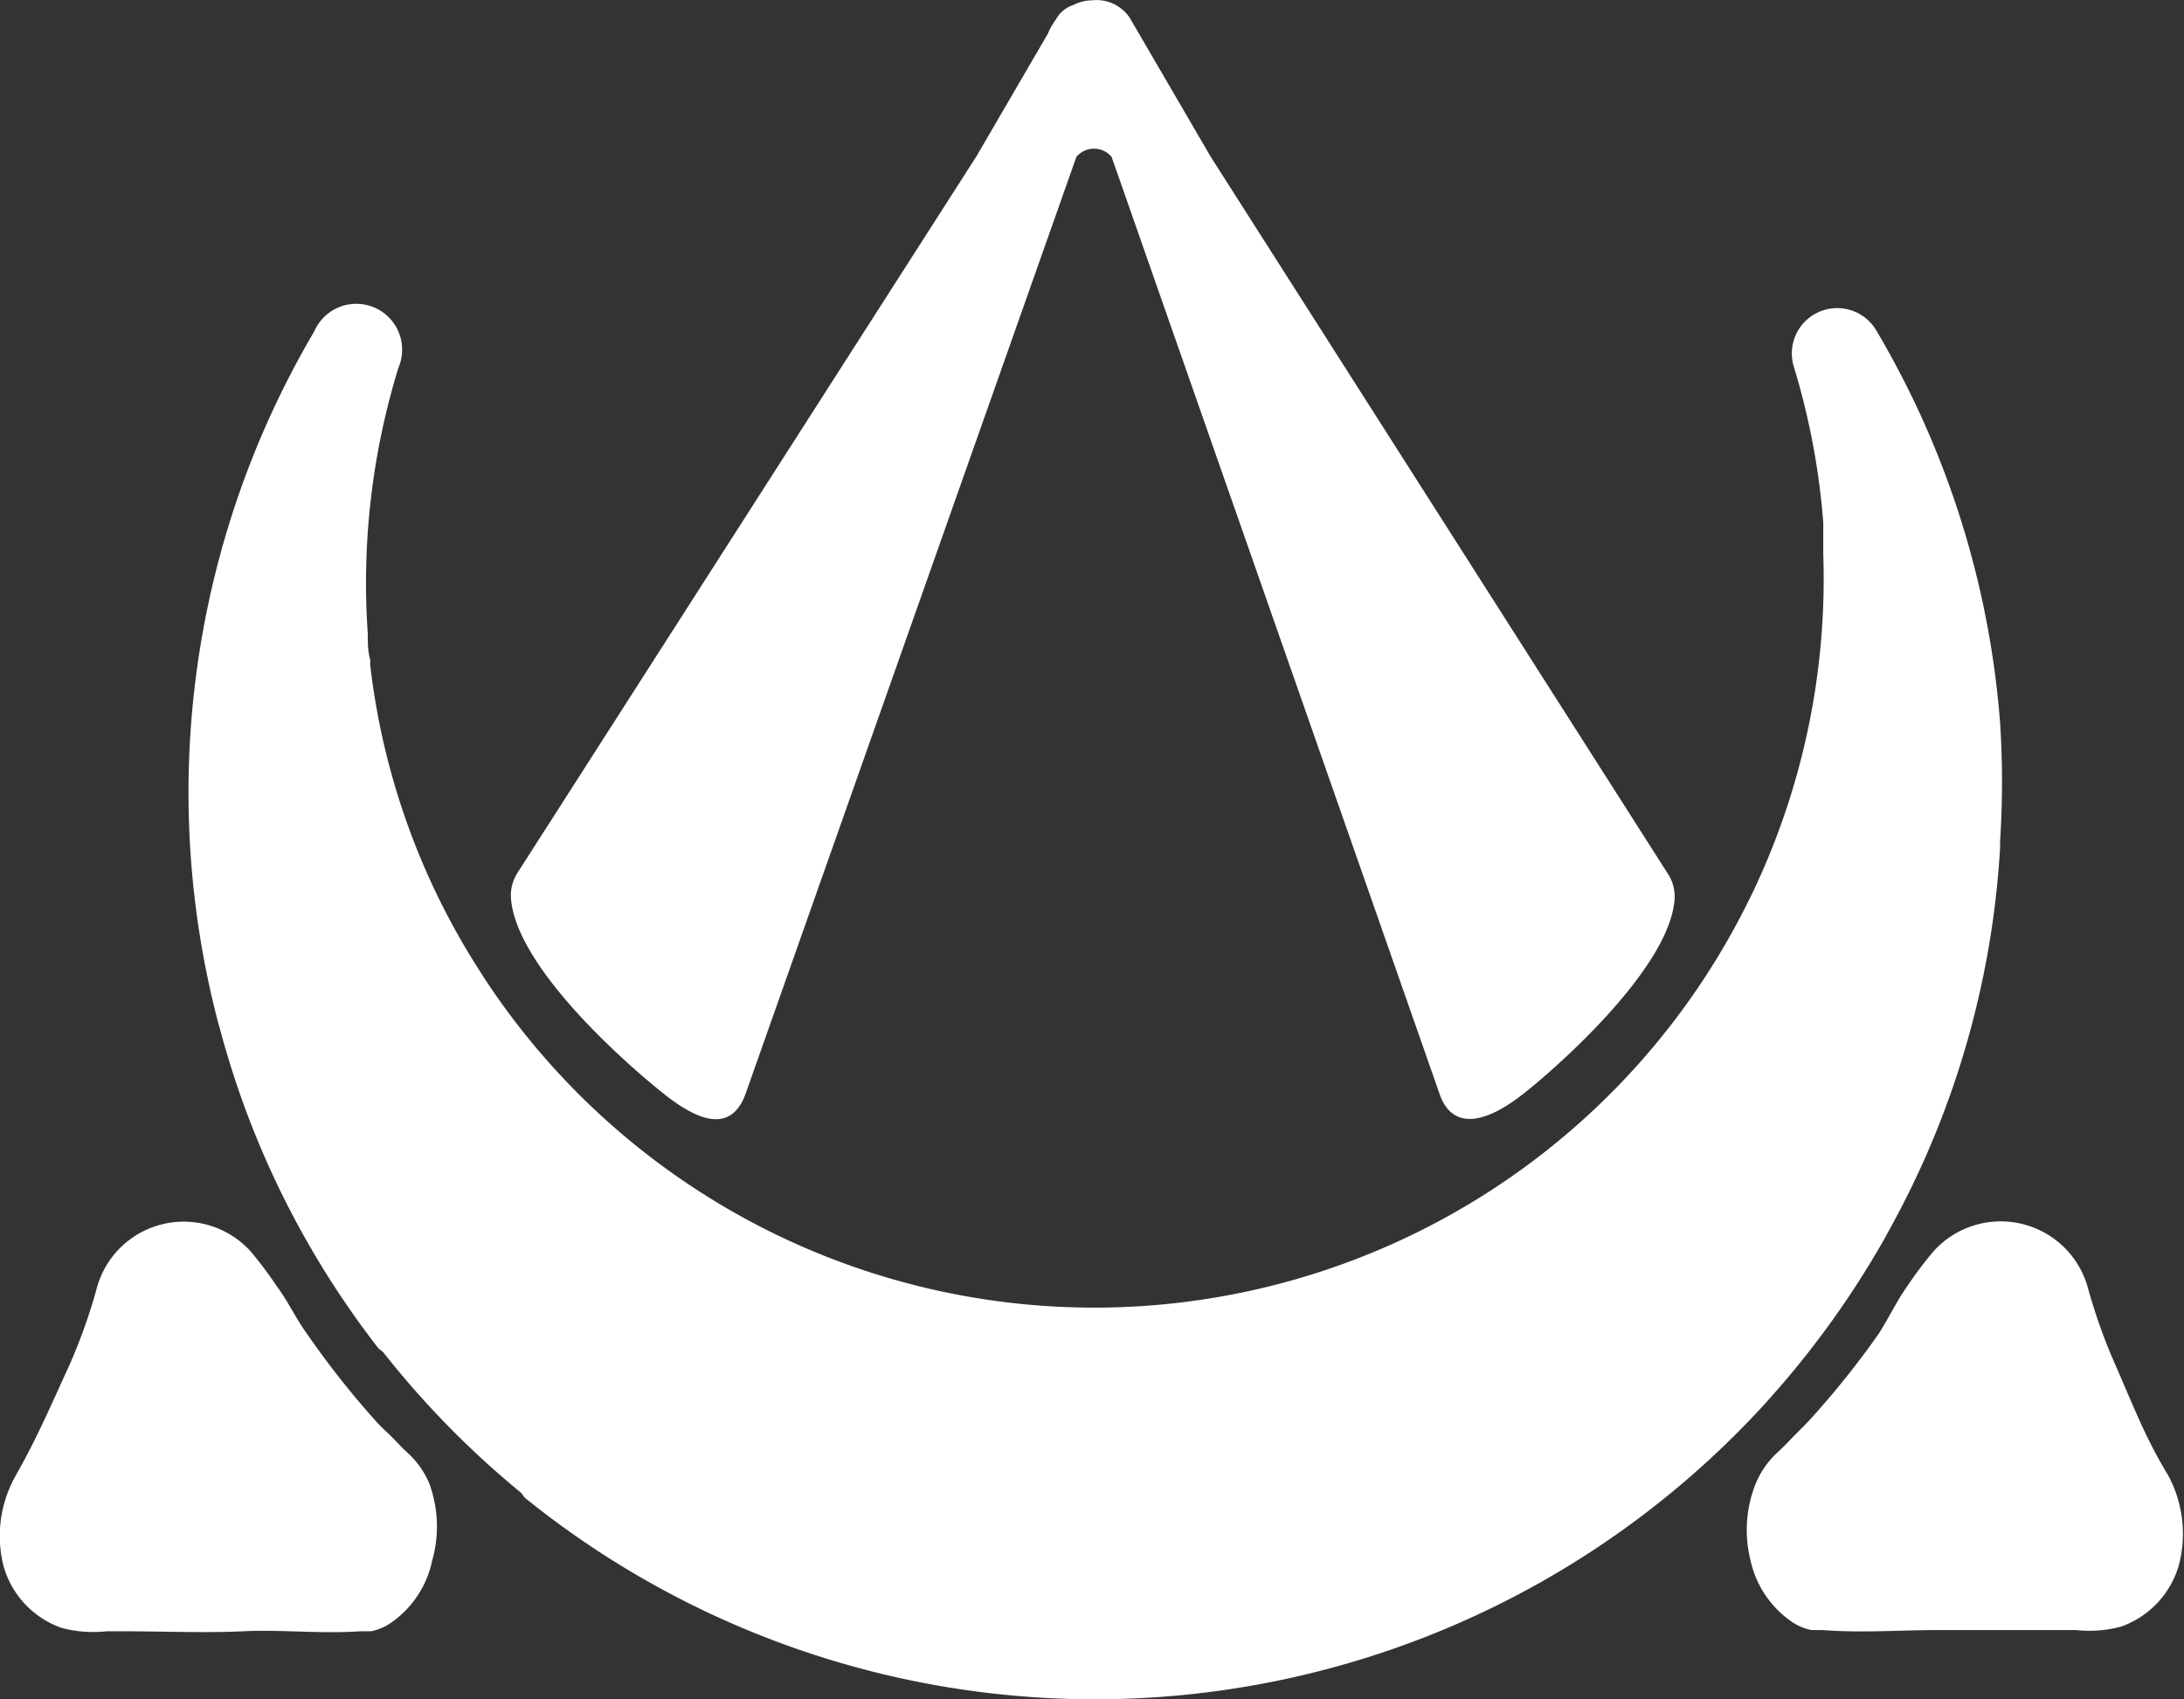 <svg xmlns="http://www.w3.org/2000/svg" viewBox="0 0 71.26 55.44"><rect x="0" y="0" width="71.26" height="55.44" fill="#333333" stroke="none"/><defs><style>.cls-1{fill:#fff;}</style></defs><title>Asset 2</title><g id="Layer_2" data-name="Layer 2"><g id="Layer_1-2" data-name="Layer 1"><path class="cls-1" d="M65.26,23.59a30.15,30.15,0,0,1,0,3.85c0,.07,0,.14,0,.21a29.22,29.22,0,0,1-3.51,12.29l-.24.44a29.8,29.8,0,0,1-3.74,5.22l-.15.17a29.6,29.6,0,0,1-40.5,3.1L17,48.71a29.6,29.6,0,0,1-4.5-4.59L12.35,44A29.22,29.22,0,0,1,7.17,33.55l-.06-.21a29.64,29.64,0,0,1,3.14-22.52A1.49,1.49,0,0,1,13,12,23.86,23.86,0,0,0,12,20.68c0,.3,0,.58.08.85l0,.18a23.45,23.45,0,0,0,3.59,10l.14.22a23.8,23.8,0,0,0,41.21-2.47l.12-.24a23.77,23.77,0,0,0,2.35-11.14V17.9c0-.27,0-.55,0-.85A23.72,23.72,0,0,0,58.54,12a1.48,1.48,0,0,1,2.69-1.2A29.56,29.56,0,0,1,65.26,23.59Z"/><path class="cls-1" d="M39.5,5.11,36.89.63a1.13,1.13,0,0,0-.25-.3,1.29,1.29,0,0,0-1-.32,1.37,1.37,0,0,0-.61.15,1,1,0,0,0-.58.48h0a2.09,2.09,0,0,0-.26.46l-2.33,4-15,23.42a1.37,1.37,0,0,0-.19.77c.15,2.31,3.94,5.58,5.05,6.45s2.12,1.2,2.59,0L35.12,5.12a.75.75,0,0,1,1.15,0L47,35.78c.47,1.17,1.59.76,2.59,0s4.9-4.14,5.05-6.45a1.37,1.37,0,0,0-.19-.77Z"/><path class="cls-1" d="M70.73,48.12C70,46.91,69.66,46,69,44.49a18.12,18.12,0,0,1-.86-2.41,2.95,2.95,0,0,0-5.06-1.24A12.92,12.92,0,0,0,62.21,42c-.33.47-.58,1-.91,1.52a28.72,28.72,0,0,1-2.15,2.7c-.17.19-.35.37-.53.55s-.41.43-.63.63a2.88,2.88,0,0,0-.7,1,4.07,4.07,0,0,0-.18,2.49,3.28,3.28,0,0,0,1.31,2,1.75,1.75,0,0,0,.68.3l.36,0c1.27.1,2.54,0,3.81,0s2.69,0,4,0l.46,0a4,4,0,0,0,1.47-.11,3,3,0,0,0,1.89-2A4,4,0,0,0,70.73,48.12Z"/><path class="cls-1" d="M13.27,47.38c-.22-.2-.41-.43-.63-.63s-.36-.36-.53-.55A28.71,28.71,0,0,1,10,43.5C9.64,43,9.39,42.45,9.05,42a12.92,12.92,0,0,0-.85-1.14,2.94,2.94,0,0,0-5.06,1.24,18.11,18.11,0,0,1-.86,2.41C1.6,46,1.21,46.91.53,48.12a4,4,0,0,0-.41,3,3,3,0,0,0,1.89,2,4,4,0,0,0,1.47.11l.46,0c1.35,0,2.77.06,4,0s2.54.09,3.81,0l.36,0a1.75,1.75,0,0,0,.68-.3,3.28,3.28,0,0,0,1.31-2A4.07,4.07,0,0,0,14,48.39,2.88,2.88,0,0,0,13.27,47.38Z"/></g></g></svg>